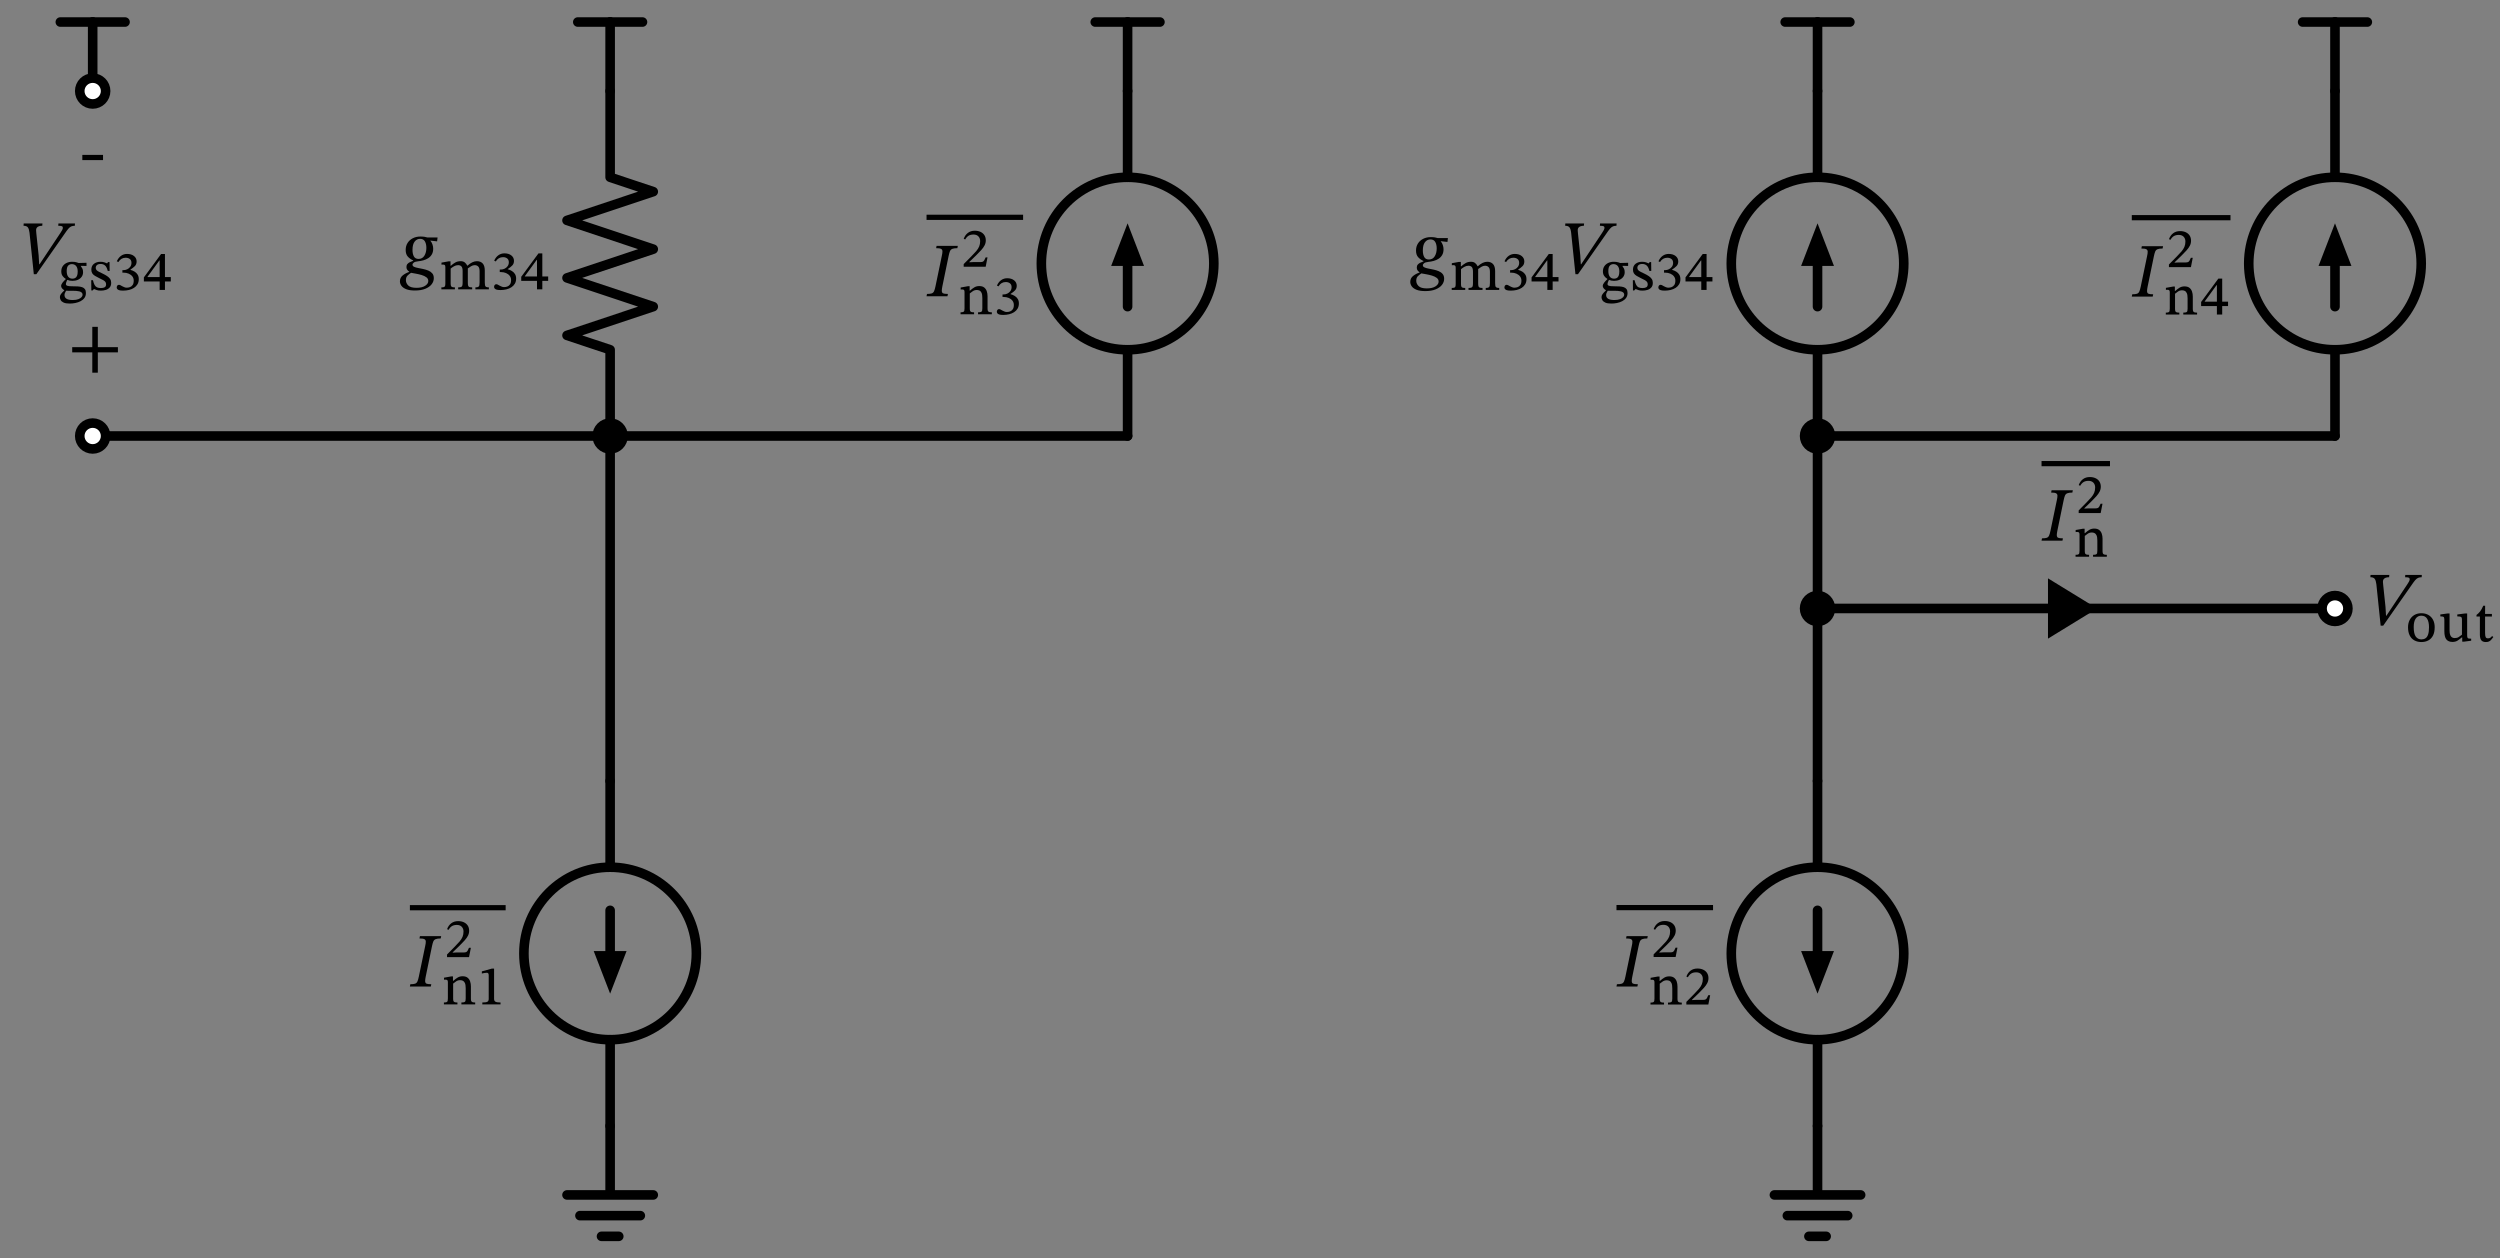 <svg xmlns="http://www.w3.org/2000/svg" xml:lang="en" height="262.64pt" width="521.785pt" viewBox="-127.344 -235 521.785 262.64"><rect x="-127.344" y="-235" width="521.785" height="262.64" fill="#808080" stroke="none"/><circle cx="2.204364238465236e-15" cy="-36.0" r="18.0" style="stroke:black;fill:none;stroke-width:2.0;stroke-dasharray:-;" /><circle cx="108" cy="-180.0" r="18.0" style="stroke:black;fill:none;stroke-width:2.0;stroke-dasharray:-;" /><circle cx="252.0" cy="-36.0" r="18.0" style="stroke:black;fill:none;stroke-width:2.0;stroke-dasharray:-;" /><circle cx="252.0" cy="-180.0" r="18.0" style="stroke:black;fill:none;stroke-width:2.0;stroke-dasharray:-;" /><circle cx="360.0" cy="-180.0" r="18.0" style="stroke:black;fill:none;stroke-width:2.0;stroke-dasharray:-;" /><path d="M 0.0,-0.0 L 0.0,14.4 L -9.0,14.4 L 9.0,14.4 M -6.3,18.72 L 6.3,18.72 M -1.8,23.04 L 1.8,23.04" style="stroke:black;fill:none;stroke-width:2.0;stroke-dasharray:-;stroke-linecap:round;stroke-linejoin:round;" /><path d="M 0.0,-0.0 L 1.102182119232618e-15,-18.0 L 1.102182119232618e-15,-18.0 M 3.3065463576978533e-15,-54.0 L 3.3065463576978533e-15,-54.0 L 4.408728476930472e-15,-72.0" style="stroke:black;fill:none;stroke-width:2.0;stroke-dasharray:-;stroke-linecap:round;stroke-linejoin:round;" /><path d="M 2.204364238465236e-15,-36.0 L 2.7554552980815448e-15,-45.0" style="stroke:black;fill:none;stroke-width:2.0;stroke-dasharray:-;stroke-linecap:round;stroke-linejoin:round;" /><path d="M 1.974897708784254e-15 -29.0 L -2.7 -36.0 L 2.7 -36.0 Z" style="stroke:black;fill:black;stroke-linecap:butt;stroke-linejoin:miter;" /><path d="M 4.408728476930472e-15,-72.0 L 6.613092715395707e-15,-108.0 L 8.817456953860943e-15,-144.0" style="stroke:black;fill:none;stroke-width:2.0;stroke-dasharray:-;stroke-linecap:round;stroke-linejoin:round;" /><path d="M 8.817456953860943e-15,-144.0 L 9.919639073093561e-15,-162.0 L -9,-165.0 L 9,-171.0 L -9,-177.0 L 9,-183.0 L -9,-189.0 L 9,-195 L 1.2124003311558797e-14,-198.0 L 1.3226185430791413e-14,-216.0" style="stroke:black;fill:none;stroke-width:2.0;stroke-dasharray:-;stroke-linecap:round;stroke-linejoin:round;" /><path d="M 1.3226185430791413e-14,-216.0 L 1.3226185430791413e-14,-230.4" style="stroke:black;fill:none;stroke-width:2.0;stroke-dasharray:-;stroke-linecap:round;stroke-linejoin:round;" /><path d="M 1.3226185430791413e-14,-230.4 L -6.75,-230.4" style="stroke:black;fill:none;stroke-width:2.0;stroke-dasharray:-;stroke-linecap:round;stroke-linejoin:round;" /><path d="M 1.3226185430791413e-14,-230.4 L 6.75,-230.4" style="stroke:black;fill:none;stroke-width:2.0;stroke-dasharray:-;stroke-linecap:round;stroke-linejoin:round;" /><path d="M 8.817456953860943e-15,-144.0 L 54,-144.0 L 108,-144.0" style="stroke:black;fill:none;stroke-width:2.0;stroke-dasharray:-;stroke-linecap:round;stroke-linejoin:round;" /><path d="M 108,-144.0 L 108,-162.0 L 108,-162.0 M 108,-198.0 L 108,-198.0 L 108,-216.0" style="stroke:black;fill:none;stroke-width:2.0;stroke-dasharray:-;stroke-linecap:round;stroke-linejoin:round;" /><path d="M 108,-171.0 L 108,-180.0" style="stroke:black;fill:none;stroke-width:2.0;stroke-dasharray:-;stroke-linecap:round;stroke-linejoin:round;" /><path d="M 108 -187.0 L 110.7 -180.0 L 105.3 -180.0 Z" style="stroke:black;fill:black;stroke-linecap:butt;stroke-linejoin:miter;" /><path d="M 108,-216.0 L 108,-230.4" style="stroke:black;fill:none;stroke-width:2.0;stroke-dasharray:-;stroke-linecap:round;stroke-linejoin:round;" /><path d="M 108,-230.4 L 101.25,-230.4" style="stroke:black;fill:none;stroke-width:2.0;stroke-dasharray:-;stroke-linecap:round;stroke-linejoin:round;" /><path d="M 108,-230.4 L 114.75,-230.4" style="stroke:black;fill:none;stroke-width:2.0;stroke-dasharray:-;stroke-linecap:round;stroke-linejoin:round;" /><path d="M 252.0,-0.0 L 252.0,14.4 L 243.0,14.4 L 261.0,14.4 M 245.7,18.72 L 258.3,18.72 M 250.2,23.04 L 253.8,23.04" style="stroke:black;fill:none;stroke-width:2.0;stroke-dasharray:-;stroke-linecap:round;stroke-linejoin:round;" /><path d="M 252.0,-0.0 L 252.0,-18.0 L 252.0,-18.0 M 252.0,-54.0 L 252.0,-54.0 L 252.0,-72.0" style="stroke:black;fill:none;stroke-width:2.0;stroke-dasharray:-;stroke-linecap:round;stroke-linejoin:round;" /><path d="M 252.0,-36.0 L 252.0,-45.0" style="stroke:black;fill:none;stroke-width:2.0;stroke-dasharray:-;stroke-linecap:round;stroke-linejoin:round;" /><path d="M 252.0 -29.0 L 249.3 -36.0 L 254.7 -36.0 Z" style="stroke:black;fill:black;stroke-linecap:butt;stroke-linejoin:miter;" /><path d="M 252.0,-72.0 L 252.0,-90.0 L 252.0,-108.0" style="stroke:black;fill:none;stroke-width:2.0;stroke-dasharray:-;stroke-linecap:round;stroke-linejoin:round;" /><path d="M 252.0,-108.0 L 252.0,-126.0 L 252.0,-144.0" style="stroke:black;fill:none;stroke-width:2.0;stroke-dasharray:-;stroke-linecap:round;stroke-linejoin:round;" /><path d="M 252.0,-144.0 L 252.0,-162.0 L 252.0,-162.0 M 252.0,-198.0 L 252.0,-198.0 L 252.0,-216.0" style="stroke:black;fill:none;stroke-width:2.0;stroke-dasharray:-;stroke-linecap:round;stroke-linejoin:round;" /><path d="M 252.0,-171.0 L 252.0,-180.0" style="stroke:black;fill:none;stroke-width:2.0;stroke-dasharray:-;stroke-linecap:round;stroke-linejoin:round;" /><path d="M 252.0 -187.0 L 254.7 -180.0 L 249.3 -180.0 Z" style="stroke:black;fill:black;stroke-linecap:butt;stroke-linejoin:miter;" /><path d="M 252.0,-216.0 L 252.0,-230.4" style="stroke:black;fill:none;stroke-width:2.0;stroke-dasharray:-;stroke-linecap:round;stroke-linejoin:round;" /><path d="M 252.0,-230.4 L 245.25,-230.4" style="stroke:black;fill:none;stroke-width:2.0;stroke-dasharray:-;stroke-linecap:round;stroke-linejoin:round;" /><path d="M 252.0,-230.4 L 258.75,-230.4" style="stroke:black;fill:none;stroke-width:2.0;stroke-dasharray:-;stroke-linecap:round;stroke-linejoin:round;" /><path d="M 252.0,-144.0 L 306.0,-144.0 L 360.0,-144.0" style="stroke:black;fill:none;stroke-width:2.0;stroke-dasharray:-;stroke-linecap:round;stroke-linejoin:round;" /><path d="M 360.0,-144.0 L 360.0,-162.0 L 360.0,-162.0 M 360.0,-198.0 L 360.0,-198.0 L 360.0,-216.0" style="stroke:black;fill:none;stroke-width:2.0;stroke-dasharray:-;stroke-linecap:round;stroke-linejoin:round;" /><path d="M 360.0,-171.0 L 360.0,-180.0" style="stroke:black;fill:none;stroke-width:2.0;stroke-dasharray:-;stroke-linecap:round;stroke-linejoin:round;" /><path d="M 360.0 -187.0 L 362.7 -180.0 L 357.3 -180.0 Z" style="stroke:black;fill:black;stroke-linecap:butt;stroke-linejoin:miter;" /><path d="M 360.0,-216.0 L 360.0,-230.4" style="stroke:black;fill:none;stroke-width:2.0;stroke-dasharray:-;stroke-linecap:round;stroke-linejoin:round;" /><path d="M 360.0,-230.4 L 353.25,-230.4" style="stroke:black;fill:none;stroke-width:2.0;stroke-dasharray:-;stroke-linecap:round;stroke-linejoin:round;" /><path d="M 360.0,-230.4 L 366.75,-230.4" style="stroke:black;fill:none;stroke-width:2.0;stroke-dasharray:-;stroke-linecap:round;stroke-linejoin:round;" /><path d="M 252.0,-108.0 L 306.0,-108.0 L 360.0,-108.0" style="stroke:black;fill:none;stroke-width:2.0;stroke-dasharray:-;stroke-linecap:round;stroke-linejoin:round;" /><path d="M 8.817456953860943e-15,-144.0 L -54,-144.0 L -108,-144.0" style="stroke:black;fill:none;stroke-width:2.0;stroke-dasharray:-;stroke-linecap:round;stroke-linejoin:round;" /><path d="M -108,-216.0 L -108,-230.4" style="stroke:black;fill:none;stroke-width:2.0;stroke-dasharray:-;stroke-linecap:round;stroke-linejoin:round;" /><path d="M -108,-230.4 L -114.75,-230.4" style="stroke:black;fill:none;stroke-width:2.0;stroke-dasharray:-;stroke-linecap:round;stroke-linejoin:round;" /><path d="M -108,-230.4 L -101.25,-230.4" style="stroke:black;fill:none;stroke-width:2.0;stroke-dasharray:-;stroke-linecap:round;stroke-linejoin:round;" /><g><g><g><path d="M -39.922 -31.194 L -39.922 -31.194 L -38.61 -37.498 Q -38.466 -38.122 -38.474 -38.482 Q -38.482 -38.842 -38.77 -38.986 Q -39.058 -39.13 -39.794 -39.13 L -39.698 -39.61 L -35.266 -39.61 L -35.362 -39.13 Q -36.066 -39.13 -36.418 -38.986 Q -36.77 -38.842 -36.914 -38.482 Q -37.058 -38.122 -37.186 -37.498 L -38.498 -31.13 Q -38.546 -30.874 -38.578 -30.666 Q -38.61 -30.458 -38.61 -30.282 Q -38.61 -29.834 -38.346 -29.706 Q -38.082 -29.578 -37.33 -29.578 L -37.426 -29.098 L -41.794 -29.098 L -41.698 -29.578 Q -41.042 -29.578 -40.714 -29.69 Q -40.386 -29.802 -40.226 -30.146 Q -40.066 -30.49 -39.922 -31.194 Z " fill="black" /><path d="M -29.061 -29.115 L -29.061 -29.115 L -29.061 -26.606 Q -29.061 -26.293 -29.005 -26.108 Q -28.949 -25.923 -28.758 -25.845 Q -28.568 -25.766 -28.165 -25.766 L -28.165 -25.363 L -31.043 -25.363 L -31.043 -25.766 Q -30.618 -25.766 -30.427 -25.845 Q -30.237 -25.923 -30.192 -26.108 Q -30.147 -26.293 -30.147 -26.606 L -30.147 -28.746 Q -30.147 -29.496 -30.321 -29.849 Q -30.494 -30.202 -30.758 -30.314 Q -31.021 -30.426 -31.29 -30.426 Q -31.771 -30.426 -32.135 -30.179 Q -32.499 -29.933 -32.768 -29.709 L -32.768 -26.606 Q -32.768 -26.293 -32.718 -26.108 Q -32.667 -25.923 -32.477 -25.845 Q -32.286 -25.766 -31.872 -25.766 L -31.872 -25.363 L -34.694 -25.363 L -34.694 -25.766 Q -34.302 -25.766 -34.129 -25.845 Q -33.955 -25.923 -33.91 -26.108 Q -33.866 -26.293 -33.866 -26.606 L -33.866 -30.011 Q -33.866 -30.325 -33.983 -30.431 Q -34.101 -30.538 -34.358 -30.538 Q -34.493 -30.538 -34.582 -30.526 Q -34.672 -30.515 -34.672 -30.515 L -34.672 -30.941 L -33.171 -31.21 L -32.802 -31.21 L -32.802 -30.291 L -32.723 -30.291 Q -32.242 -30.728 -31.799 -30.986 Q -31.357 -31.243 -30.797 -31.243 Q -30.136 -31.243 -29.761 -30.946 Q -29.386 -30.65 -29.223 -30.168 Q -29.061 -29.686 -29.061 -29.115 Z " fill="black" /><path d="M -22.878 -25.363 L -22.878 -25.363 L -26.675 -25.363 L -26.675 -25.766 Q -25.869 -25.766 -25.606 -25.929 Q -25.342 -26.091 -25.342 -26.517 L -25.342 -31.4 Q -25.342 -31.702 -25.432 -31.837 Q -25.522 -31.971 -25.757 -31.971 Q -25.936 -31.971 -26.244 -31.921 Q -26.552 -31.87 -26.776 -31.814 L -26.776 -32.262 L -24.704 -32.834 L -24.222 -32.834 L -24.222 -26.517 Q -24.222 -26.091 -23.937 -25.929 Q -23.651 -25.766 -22.878 -25.766 Z " fill="black" /><path d="M -29.069 -37.182 L -29.069 -37.182 L -29.45 -35.234 L -34.042 -35.234 L -34.042 -35.782 L -32.451 -37.395 Q -31.824 -38.022 -31.415 -38.504 Q -31.006 -38.986 -30.805 -39.473 Q -30.603 -39.96 -30.603 -40.587 Q -30.603 -41.181 -30.967 -41.567 Q -31.331 -41.954 -31.992 -41.954 Q -32.597 -41.954 -33.006 -41.713 Q -33.414 -41.472 -33.728 -40.923 L -34.03 -41.069 Q -33.75 -41.853 -33.162 -42.301 Q -32.574 -42.749 -31.712 -42.749 Q -31.04 -42.749 -30.525 -42.508 Q -30.01 -42.267 -29.718 -41.819 Q -29.427 -41.371 -29.427 -40.733 Q -29.427 -40.184 -29.674 -39.702 Q -29.92 -39.221 -30.374 -38.717 Q -30.827 -38.213 -31.454 -37.597 L -32.854 -36.242 L -32.854 -36.163 L -31.981 -36.208 L -30.525 -36.208 Q -30.2 -36.208 -30.026 -36.298 Q -29.853 -36.387 -29.73 -36.606 Q -29.606 -36.824 -29.461 -37.182 Z " fill="black" /><rect x="-41.794" y="-46.093" width="19.986" height="1.088" fill="black" /></g></g></g><circle cx="8.817456953860943e-15" cy="-144.0" r="2.7" style="stroke:black;fill:black;stroke-width:2.0;stroke-dasharray:-;" /><g><g><g><path d="M -36.018 -185.44 L -36.018 -185.44 L -36.114 -184.624 L -37.506 -184.784 L -37.506 -184.736 Q -37.234 -184.432 -37.082 -183.976 Q -36.93 -183.52 -36.93 -183.104 Q -36.93 -182.384 -37.218 -181.896 Q -37.506 -181.408 -37.97 -181.112 Q -38.434 -180.816 -38.994 -180.664 Q -39.554 -180.512 -40.082 -180.464 Q -40.722 -180.4 -40.986 -180.192 Q -41.25 -179.984 -41.25 -179.76 Q -41.25 -179.472 -40.93 -179.32 Q -40.61 -179.168 -40.106 -179.072 Q -39.602 -178.976 -39.026 -178.856 Q -38.45 -178.736 -37.946 -178.528 Q -37.442 -178.32 -37.122 -177.944 Q -36.802 -177.568 -36.802 -176.944 Q -36.802 -176.256 -37.25 -175.672 Q -37.698 -175.088 -38.578 -174.728 Q -39.458 -174.368 -40.738 -174.368 Q -41.89 -174.368 -42.578 -174.648 Q -43.266 -174.928 -43.57 -175.368 Q -43.874 -175.808 -43.874 -176.288 Q -43.874 -177.056 -43.282 -177.528 Q -42.69 -178 -41.938 -178.24 L -41.938 -178.304 Q -42.146 -178.432 -42.33 -178.664 Q -42.514 -178.896 -42.514 -179.264 Q -42.514 -179.664 -42.306 -179.904 Q -42.098 -180.144 -41.77 -180.296 Q -41.442 -180.448 -41.122 -180.56 L -41.122 -180.656 Q -41.746 -180.928 -42.21 -181.424 Q -42.674 -181.92 -42.674 -182.832 Q -42.674 -183.664 -42.274 -184.296 Q -41.874 -184.928 -41.178 -185.28 Q -40.482 -185.632 -39.618 -185.632 Q -39.042 -185.632 -38.746 -185.576 Q -38.45 -185.52 -38.162 -185.44 Z M -37.954 -176.352 L -37.954 -176.352 Q -37.954 -176.832 -38.354 -177.128 Q -38.754 -177.424 -39.346 -177.6 Q -39.938 -177.776 -40.538 -177.88 Q -41.138 -177.984 -41.554 -178.064 Q -41.954 -177.808 -42.29 -177.48 Q -42.626 -177.152 -42.626 -176.528 Q -42.626 -175.888 -42.13 -175.408 Q -41.634 -174.928 -40.418 -174.928 Q -39.266 -174.928 -38.61 -175.352 Q -37.954 -175.776 -37.954 -176.352 Z M -38.354 -183.28 L -38.354 -183.28 Q -38.354 -184.08 -38.658 -184.616 Q -38.962 -185.152 -39.666 -185.152 Q -40.354 -185.152 -40.802 -184.576 Q -41.25 -184 -41.25 -182.832 Q -41.25 -182 -40.962 -181.48 Q -40.674 -180.96 -39.986 -180.96 Q -39.186 -180.96 -38.77 -181.632 Q -38.354 -182.304 -38.354 -183.28 Z " fill="black" /><path d="M -33.285 -178.942 L -33.285 -178.942 L -33.285 -175.84 Q -33.285 -175.504 -33.218 -175.325 Q -33.15 -175.146 -32.96 -175.084 Q -32.77 -175.022 -32.4 -175.022 L -32.4 -174.608 L -35.222 -174.608 L -35.222 -175.022 Q -34.864 -175.022 -34.685 -175.084 Q -34.506 -175.146 -34.45 -175.33 Q -34.394 -175.515 -34.394 -175.862 L -34.394 -179.256 Q -34.394 -179.57 -34.511 -179.676 Q -34.629 -179.782 -34.886 -179.782 Q -35.01 -179.782 -35.105 -179.771 Q -35.2 -179.76 -35.2 -179.76 L -35.2 -180.186 L -33.733 -180.454 L -33.318 -180.454 L -33.318 -179.536 L -33.24 -179.536 Q -32.77 -179.962 -32.299 -180.225 Q -31.829 -180.488 -31.19 -180.488 Q -30.664 -180.488 -30.334 -180.219 Q -30.003 -179.95 -29.824 -179.558 L -29.768 -179.558 Q -28.749 -180.488 -27.808 -180.488 Q -27.046 -180.488 -26.604 -180.018 Q -26.162 -179.547 -26.162 -178.528 L -26.162 -176.064 Q -26.162 -175.683 -26.117 -175.454 Q -26.072 -175.224 -25.893 -175.123 Q -25.714 -175.022 -25.31 -175.022 L -25.31 -174.608 L -28.122 -174.608 L -28.122 -175.022 Q -27.707 -175.022 -27.522 -175.129 Q -27.338 -175.235 -27.293 -175.465 Q -27.248 -175.694 -27.248 -176.064 L -27.248 -178.394 Q -27.248 -179.099 -27.534 -179.379 Q -27.819 -179.659 -28.267 -179.659 Q -28.648 -179.659 -29.029 -179.43 Q -29.41 -179.2 -29.701 -178.976 L -29.701 -176.064 Q -29.701 -175.65 -29.65 -175.42 Q -29.6 -175.19 -29.404 -175.106 Q -29.208 -175.022 -28.794 -175.022 L -28.794 -174.608 L -31.717 -174.608 L -31.717 -175.022 Q -31.291 -175.022 -31.095 -175.106 Q -30.899 -175.19 -30.843 -175.42 Q -30.787 -175.65 -30.787 -176.064 L -30.787 -178.427 Q -30.787 -179.133 -31.039 -179.396 Q -31.291 -179.659 -31.728 -179.659 Q -32.187 -179.659 -32.607 -179.413 Q -33.027 -179.166 -33.285 -178.942 Z " fill="black" /><path d="M -23.877 -180.432 L -23.877 -180.432 L -24.202 -180.589 Q -23.866 -181.35 -23.311 -181.737 Q -22.757 -182.123 -22.062 -182.123 Q -21.166 -182.123 -20.618 -181.686 Q -20.069 -181.25 -20.069 -180.555 Q -20.069 -179.95 -20.438 -179.581 Q -20.808 -179.211 -21.357 -178.853 L -21.357 -178.797 Q -20.886 -178.674 -20.489 -178.427 Q -20.091 -178.181 -19.856 -177.794 Q -19.621 -177.408 -19.621 -176.859 Q -19.621 -176.243 -19.89 -175.79 Q -20.158 -175.336 -20.618 -175.039 Q -21.077 -174.742 -21.665 -174.602 Q -22.253 -174.462 -22.891 -174.462 Q -23.44 -174.462 -23.726 -174.558 Q -24.011 -174.653 -24.118 -174.81 Q -24.224 -174.966 -24.224 -175.123 Q -24.224 -175.314 -24.112 -175.498 Q -24 -175.683 -23.731 -175.683 Q -23.619 -175.683 -23.502 -175.622 Q -23.384 -175.56 -23.07 -175.381 Q -22.813 -175.258 -22.662 -175.19 Q -22.51 -175.123 -22.393 -175.101 Q -22.275 -175.078 -22.118 -175.078 Q -21.782 -175.078 -21.452 -175.202 Q -21.122 -175.325 -20.898 -175.644 Q -20.674 -175.963 -20.674 -176.546 Q -20.674 -177.061 -20.959 -177.43 Q -21.245 -177.8 -21.726 -178.007 Q -22.208 -178.214 -22.79 -178.214 L -23.037 -178.214 L -23.037 -178.741 L -22.802 -178.741 Q -22.398 -178.741 -22.018 -178.926 Q -21.637 -179.11 -21.39 -179.452 Q -21.144 -179.794 -21.144 -180.264 Q -21.144 -180.79 -21.486 -181.059 Q -21.827 -181.328 -22.354 -181.328 Q -23.328 -181.328 -23.877 -180.432 Z " fill="black" /><path d="M -12.934 -176.378 L -12.934 -176.378 L -14.155 -176.378 L -14.155 -174.608 L -15.264 -174.608 L -15.264 -176.378 L -18.557 -176.378 L -18.557 -177.229 L -14.962 -182.112 L -14.155 -182.112 L -14.155 -177.296 L -12.934 -177.296 Z M -15.264 -177.296 L -15.264 -177.296 L -15.264 -180.757 L -15.331 -180.757 L -17.795 -177.363 L -17.795 -177.296 Z " fill="black" /></g></g></g><g><g><g><path d="M 67.91 -175.267 L 67.91 -175.267 L 69.222 -181.571 Q 69.366 -182.195 69.358 -182.555 Q 69.35 -182.915 69.062 -183.059 Q 68.774 -183.203 68.038 -183.203 L 68.134 -183.683 L 72.566 -183.683 L 72.47 -183.203 Q 71.766 -183.203 71.414 -183.059 Q 71.062 -182.915 70.918 -182.555 Q 70.774 -182.195 70.646 -181.571 L 69.334 -175.203 Q 69.286 -174.947 69.254 -174.739 Q 69.222 -174.531 69.222 -174.355 Q 69.222 -173.907 69.486 -173.779 Q 69.75 -173.651 70.502 -173.651 L 70.406 -173.171 L 66.038 -173.171 L 66.134 -173.651 Q 66.79 -173.651 67.118 -173.763 Q 67.446 -173.875 67.606 -174.219 Q 67.766 -174.563 67.91 -175.267 Z " fill="black" /><path d="M 78.771 -173.166 L 78.771 -173.166 L 78.771 -170.657 Q 78.771 -170.343 78.827 -170.158 Q 78.883 -169.974 79.074 -169.895 Q 79.264 -169.817 79.667 -169.817 L 79.667 -169.414 L 76.789 -169.414 L 76.789 -169.817 Q 77.214 -169.817 77.405 -169.895 Q 77.595 -169.974 77.64 -170.158 Q 77.685 -170.343 77.685 -170.657 L 77.685 -172.796 Q 77.685 -173.546 77.511 -173.899 Q 77.338 -174.252 77.074 -174.364 Q 76.811 -174.476 76.542 -174.476 Q 76.061 -174.476 75.697 -174.23 Q 75.333 -173.983 75.064 -173.759 L 75.064 -170.657 Q 75.064 -170.343 75.114 -170.158 Q 75.165 -169.974 75.355 -169.895 Q 75.546 -169.817 75.96 -169.817 L 75.96 -169.414 L 73.138 -169.414 L 73.138 -169.817 Q 73.53 -169.817 73.703 -169.895 Q 73.877 -169.974 73.922 -170.158 Q 73.966 -170.343 73.966 -170.657 L 73.966 -174.062 Q 73.966 -174.375 73.849 -174.482 Q 73.731 -174.588 73.474 -174.588 Q 73.339 -174.588 73.25 -174.577 Q 73.16 -174.566 73.16 -174.566 L 73.16 -174.991 L 74.661 -175.26 L 75.03 -175.26 L 75.03 -174.342 L 75.109 -174.342 Q 75.59 -174.778 76.033 -175.036 Q 76.475 -175.294 77.035 -175.294 Q 77.696 -175.294 78.071 -174.997 Q 78.446 -174.7 78.609 -174.218 Q 78.771 -173.737 78.771 -173.166 Z " fill="black" /><path d="M 81.056 -175.238 L 81.056 -175.238 L 80.731 -175.394 Q 81.067 -176.156 81.622 -176.542 Q 82.176 -176.929 82.87 -176.929 Q 83.766 -176.929 84.315 -176.492 Q 84.864 -176.055 84.864 -175.361 Q 84.864 -174.756 84.494 -174.386 Q 84.125 -174.017 83.576 -173.658 L 83.576 -173.602 Q 84.046 -173.479 84.444 -173.233 Q 84.842 -172.986 85.077 -172.6 Q 85.312 -172.214 85.312 -171.665 Q 85.312 -171.049 85.043 -170.595 Q 84.774 -170.142 84.315 -169.845 Q 83.856 -169.548 83.268 -169.408 Q 82.68 -169.268 82.042 -169.268 Q 81.493 -169.268 81.207 -169.363 Q 80.922 -169.458 80.815 -169.615 Q 80.709 -169.772 80.709 -169.929 Q 80.709 -170.119 80.821 -170.304 Q 80.933 -170.489 81.202 -170.489 Q 81.314 -170.489 81.431 -170.427 Q 81.549 -170.366 81.862 -170.186 Q 82.12 -170.063 82.271 -169.996 Q 82.422 -169.929 82.54 -169.906 Q 82.658 -169.884 82.814 -169.884 Q 83.15 -169.884 83.481 -170.007 Q 83.811 -170.13 84.035 -170.45 Q 84.259 -170.769 84.259 -171.351 Q 84.259 -171.866 83.974 -172.236 Q 83.688 -172.606 83.206 -172.813 Q 82.725 -173.02 82.142 -173.02 L 81.896 -173.02 L 81.896 -173.546 L 82.131 -173.546 Q 82.534 -173.546 82.915 -173.731 Q 83.296 -173.916 83.542 -174.258 Q 83.789 -174.599 83.789 -175.07 Q 83.789 -175.596 83.447 -175.865 Q 83.106 -176.134 82.579 -176.134 Q 81.605 -176.134 81.056 -175.238 Z " fill="black" /><path d="M 78.763 -181.278 L 78.763 -181.278 L 78.382 -179.329 L 73.79 -179.329 L 73.79 -179.878 L 75.381 -181.49 Q 76.008 -182.118 76.417 -182.599 Q 76.826 -183.081 77.027 -183.568 Q 77.229 -184.055 77.229 -184.682 Q 77.229 -185.276 76.865 -185.662 Q 76.501 -186.049 75.84 -186.049 Q 75.235 -186.049 74.826 -185.808 Q 74.418 -185.567 74.104 -185.018 L 73.802 -185.164 Q 74.082 -185.948 74.67 -186.396 Q 75.258 -186.844 76.12 -186.844 Q 76.792 -186.844 77.307 -186.603 Q 77.822 -186.362 78.114 -185.914 Q 78.405 -185.466 78.405 -184.828 Q 78.405 -184.279 78.158 -183.798 Q 77.912 -183.316 77.458 -182.812 Q 77.005 -182.308 76.378 -181.692 L 74.978 -180.337 L 74.978 -180.258 L 75.851 -180.303 L 77.307 -180.303 Q 77.632 -180.303 77.806 -180.393 Q 77.979 -180.482 78.102 -180.701 Q 78.226 -180.919 78.371 -181.278 Z " fill="black" /><rect x="66.038" y="-190.188" width="20.154" height="1.088" fill="black" /></g></g></g><g><g><g><path d="M 211.91 -31.194 L 211.91 -31.194 L 213.222 -37.498 Q 213.366 -38.122 213.358 -38.482 Q 213.35 -38.842 213.062 -38.986 Q 212.774 -39.13 212.038 -39.13 L 212.134 -39.61 L 216.566 -39.61 L 216.47 -39.13 Q 215.766 -39.13 215.414 -38.986 Q 215.062 -38.842 214.918 -38.482 Q 214.774 -38.122 214.646 -37.498 L 213.334 -31.13 Q 213.286 -30.874 213.254 -30.666 Q 213.222 -30.458 213.222 -30.282 Q 213.222 -29.834 213.486 -29.706 Q 213.75 -29.578 214.502 -29.578 L 214.406 -29.098 L 210.038 -29.098 L 210.134 -29.578 Q 210.79 -29.578 211.118 -29.69 Q 211.446 -29.802 211.606 -30.146 Q 211.766 -30.49 211.91 -31.194 Z " fill="black" /><path d="M 222.771 -29.093 L 222.771 -29.093 L 222.771 -26.584 Q 222.771 -26.27 222.827 -26.086 Q 222.883 -25.901 223.074 -25.822 Q 223.264 -25.744 223.667 -25.744 L 223.667 -25.341 L 220.789 -25.341 L 220.789 -25.744 Q 221.214 -25.744 221.405 -25.822 Q 221.595 -25.901 221.64 -26.086 Q 221.685 -26.27 221.685 -26.584 L 221.685 -28.723 Q 221.685 -29.474 221.511 -29.826 Q 221.338 -30.179 221.074 -30.291 Q 220.811 -30.403 220.542 -30.403 Q 220.061 -30.403 219.697 -30.157 Q 219.333 -29.91 219.064 -29.686 L 219.064 -26.584 Q 219.064 -26.27 219.114 -26.086 Q 219.165 -25.901 219.355 -25.822 Q 219.546 -25.744 219.96 -25.744 L 219.96 -25.341 L 217.138 -25.341 L 217.138 -25.744 Q 217.53 -25.744 217.703 -25.822 Q 217.877 -25.901 217.922 -26.086 Q 217.966 -26.27 217.966 -26.584 L 217.966 -29.989 Q 217.966 -30.302 217.849 -30.409 Q 217.731 -30.515 217.474 -30.515 Q 217.339 -30.515 217.25 -30.504 Q 217.16 -30.493 217.16 -30.493 L 217.16 -30.918 L 218.661 -31.187 L 219.03 -31.187 L 219.03 -30.269 L 219.109 -30.269 Q 219.59 -30.706 220.033 -30.963 Q 220.475 -31.221 221.035 -31.221 Q 221.696 -31.221 222.071 -30.924 Q 222.446 -30.627 222.609 -30.146 Q 222.771 -29.664 222.771 -29.093 Z " fill="black" /><path d="M 229.592 -27.29 L 229.592 -27.29 L 229.211 -25.341 L 224.619 -25.341 L 224.619 -25.89 L 226.21 -27.502 Q 226.837 -28.13 227.246 -28.611 Q 227.654 -29.093 227.856 -29.58 Q 228.058 -30.067 228.058 -30.694 Q 228.058 -31.288 227.694 -31.674 Q 227.33 -32.061 226.669 -32.061 Q 226.064 -32.061 225.655 -31.82 Q 225.246 -31.579 224.933 -31.03 L 224.63 -31.176 Q 224.91 -31.96 225.498 -32.408 Q 226.086 -32.856 226.949 -32.856 Q 227.621 -32.856 228.136 -32.615 Q 228.651 -32.374 228.942 -31.926 Q 229.234 -31.478 229.234 -30.84 Q 229.234 -30.291 228.987 -29.81 Q 228.741 -29.328 228.287 -28.824 Q 227.834 -28.32 227.206 -27.704 L 225.806 -26.349 L 225.806 -26.27 L 226.68 -26.315 L 228.136 -26.315 Q 228.461 -26.315 228.634 -26.405 Q 228.808 -26.494 228.931 -26.713 Q 229.054 -26.931 229.2 -27.29 Z " fill="black" /><path d="M 222.763 -37.205 L 222.763 -37.205 L 222.382 -35.256 L 217.79 -35.256 L 217.79 -35.805 L 219.381 -37.418 Q 220.008 -38.045 220.417 -38.526 Q 220.826 -39.008 221.027 -39.495 Q 221.229 -39.982 221.229 -40.61 Q 221.229 -41.203 220.865 -41.59 Q 220.501 -41.976 219.84 -41.976 Q 219.235 -41.976 218.826 -41.735 Q 218.418 -41.494 218.104 -40.946 L 217.802 -41.091 Q 218.082 -41.875 218.67 -42.323 Q 219.258 -42.771 220.12 -42.771 Q 220.792 -42.771 221.307 -42.53 Q 221.822 -42.29 222.114 -41.842 Q 222.405 -41.394 222.405 -40.755 Q 222.405 -40.206 222.158 -39.725 Q 221.912 -39.243 221.458 -38.739 Q 221.005 -38.235 220.378 -37.619 L 218.978 -36.264 L 218.978 -36.186 L 219.851 -36.23 L 221.307 -36.23 Q 221.632 -36.23 221.806 -36.32 Q 221.979 -36.41 222.102 -36.628 Q 222.226 -36.846 222.371 -37.205 Z " fill="black" /><rect x="210.038" y="-46.115" width="20.154" height="1.088" fill="black" /></g></g></g><circle cx="252.0" cy="-108.0" r="2.7" style="stroke:black;fill:black;stroke-width:2.0;stroke-dasharray:-;" /><circle cx="252.0" cy="-144.0" r="2.7" style="stroke:black;fill:black;stroke-width:2.0;stroke-dasharray:-;" /><g><g><g><path d="M 174.854 -185.318 L 174.854 -185.318 L 174.758 -184.502 L 173.366 -184.662 L 173.366 -184.614 Q 173.638 -184.31 173.79 -183.854 Q 173.942 -183.398 173.942 -182.982 Q 173.942 -182.262 173.654 -181.774 Q 173.366 -181.286 172.902 -180.99 Q 172.438 -180.694 171.878 -180.542 Q 171.318 -180.39 170.79 -180.342 Q 170.15 -180.278 169.886 -180.07 Q 169.622 -179.862 169.622 -179.638 Q 169.622 -179.35 169.942 -179.198 Q 170.262 -179.046 170.766 -178.95 Q 171.27 -178.854 171.846 -178.734 Q 172.422 -178.614 172.926 -178.406 Q 173.43 -178.198 173.75 -177.822 Q 174.07 -177.446 174.07 -176.822 Q 174.07 -176.134 173.622 -175.55 Q 173.174 -174.966 172.294 -174.606 Q 171.414 -174.246 170.134 -174.246 Q 168.982 -174.246 168.294 -174.526 Q 167.606 -174.806 167.302 -175.246 Q 166.998 -175.686 166.998 -176.166 Q 166.998 -176.934 167.59 -177.406 Q 168.182 -177.878 168.934 -178.118 L 168.934 -178.182 Q 168.726 -178.31 168.542 -178.542 Q 168.358 -178.774 168.358 -179.142 Q 168.358 -179.542 168.566 -179.782 Q 168.774 -180.022 169.102 -180.174 Q 169.43 -180.326 169.75 -180.438 L 169.75 -180.534 Q 169.126 -180.806 168.662 -181.302 Q 168.198 -181.798 168.198 -182.71 Q 168.198 -183.542 168.598 -184.174 Q 168.998 -184.806 169.694 -185.158 Q 170.39 -185.51 171.254 -185.51 Q 171.83 -185.51 172.126 -185.454 Q 172.422 -185.398 172.71 -185.318 Z M 172.918 -176.23 L 172.918 -176.23 Q 172.918 -176.71 172.518 -177.006 Q 172.118 -177.302 171.526 -177.478 Q 170.934 -177.654 170.334 -177.758 Q 169.734 -177.862 169.318 -177.942 Q 168.918 -177.686 168.582 -177.358 Q 168.246 -177.03 168.246 -176.406 Q 168.246 -175.766 168.742 -175.286 Q 169.238 -174.806 170.454 -174.806 Q 171.606 -174.806 172.262 -175.23 Q 172.918 -175.654 172.918 -176.23 Z M 172.518 -183.158 L 172.518 -183.158 Q 172.518 -183.958 172.214 -184.494 Q 171.91 -185.03 171.206 -185.03 Q 170.518 -185.03 170.07 -184.454 Q 169.622 -183.878 169.622 -182.71 Q 169.622 -181.878 169.91 -181.358 Q 170.198 -180.838 170.886 -180.838 Q 171.686 -180.838 172.102 -181.51 Q 172.518 -182.182 172.518 -183.158 Z " fill="black" /><path d="M 177.587 -178.821 L 177.587 -178.821 L 177.587 -175.718 Q 177.587 -175.382 177.654 -175.203 Q 177.722 -175.024 177.912 -174.962 Q 178.102 -174.901 178.472 -174.901 L 178.472 -174.486 L 175.65 -174.486 L 175.65 -174.901 Q 176.008 -174.901 176.187 -174.962 Q 176.366 -175.024 176.422 -175.209 Q 176.478 -175.394 176.478 -175.741 L 176.478 -179.134 Q 176.478 -179.448 176.361 -179.554 Q 176.243 -179.661 175.986 -179.661 Q 175.862 -179.661 175.767 -179.65 Q 175.672 -179.638 175.672 -179.638 L 175.672 -180.064 L 177.139 -180.333 L 177.554 -180.333 L 177.554 -179.414 L 177.632 -179.414 Q 178.102 -179.84 178.573 -180.103 Q 179.043 -180.366 179.682 -180.366 Q 180.208 -180.366 180.538 -180.098 Q 180.869 -179.829 181.048 -179.437 L 181.104 -179.437 Q 182.123 -180.366 183.064 -180.366 Q 183.826 -180.366 184.268 -179.896 Q 184.71 -179.426 184.71 -178.406 L 184.71 -175.942 Q 184.71 -175.562 184.755 -175.332 Q 184.8 -175.102 184.979 -175.002 Q 185.158 -174.901 185.562 -174.901 L 185.562 -174.486 L 182.75 -174.486 L 182.75 -174.901 Q 183.165 -174.901 183.35 -175.007 Q 183.534 -175.114 183.579 -175.343 Q 183.624 -175.573 183.624 -175.942 L 183.624 -178.272 Q 183.624 -178.978 183.338 -179.258 Q 183.053 -179.538 182.605 -179.538 Q 182.224 -179.538 181.843 -179.308 Q 181.462 -179.078 181.171 -178.854 L 181.171 -175.942 Q 181.171 -175.528 181.222 -175.298 Q 181.272 -175.069 181.468 -174.985 Q 181.664 -174.901 182.078 -174.901 L 182.078 -174.486 L 179.155 -174.486 L 179.155 -174.901 Q 179.581 -174.901 179.777 -174.985 Q 179.973 -175.069 180.029 -175.298 Q 180.085 -175.528 180.085 -175.942 L 180.085 -178.306 Q 180.085 -179.011 179.833 -179.274 Q 179.581 -179.538 179.144 -179.538 Q 178.685 -179.538 178.265 -179.291 Q 177.845 -179.045 177.587 -178.821 Z " fill="black" /><path d="M 186.995 -180.31 L 186.995 -180.31 L 186.67 -180.467 Q 187.006 -181.229 187.561 -181.615 Q 188.115 -182.002 188.81 -182.002 Q 189.706 -182.002 190.254 -181.565 Q 190.803 -181.128 190.803 -180.434 Q 190.803 -179.829 190.434 -179.459 Q 190.064 -179.09 189.515 -178.731 L 189.515 -178.675 Q 189.986 -178.552 190.383 -178.306 Q 190.781 -178.059 191.016 -177.673 Q 191.251 -177.286 191.251 -176.738 Q 191.251 -176.122 190.982 -175.668 Q 190.714 -175.214 190.254 -174.918 Q 189.795 -174.621 189.207 -174.481 Q 188.619 -174.341 187.981 -174.341 Q 187.432 -174.341 187.146 -174.436 Q 186.861 -174.531 186.754 -174.688 Q 186.648 -174.845 186.648 -175.002 Q 186.648 -175.192 186.76 -175.377 Q 186.872 -175.562 187.141 -175.562 Q 187.253 -175.562 187.37 -175.5 Q 187.488 -175.438 187.802 -175.259 Q 188.059 -175.136 188.21 -175.069 Q 188.362 -175.002 188.479 -174.979 Q 188.597 -174.957 188.754 -174.957 Q 189.09 -174.957 189.42 -175.08 Q 189.75 -175.203 189.974 -175.522 Q 190.198 -175.842 190.198 -176.424 Q 190.198 -176.939 189.913 -177.309 Q 189.627 -177.678 189.146 -177.886 Q 188.664 -178.093 188.082 -178.093 L 187.835 -178.093 L 187.835 -178.619 L 188.07 -178.619 Q 188.474 -178.619 188.854 -178.804 Q 189.235 -178.989 189.482 -179.33 Q 189.728 -179.672 189.728 -180.142 Q 189.728 -180.669 189.386 -180.938 Q 189.045 -181.206 188.518 -181.206 Q 187.544 -181.206 186.995 -180.31 Z " fill="black" /><path d="M 197.938 -176.256 L 197.938 -176.256 L 196.717 -176.256 L 196.717 -174.486 L 195.608 -174.486 L 195.608 -176.256 L 192.315 -176.256 L 192.315 -177.107 L 195.91 -181.99 L 196.717 -181.99 L 196.717 -177.174 L 197.938 -177.174 Z M 195.608 -177.174 L 195.608 -177.174 L 195.608 -180.635 L 195.541 -180.635 L 193.077 -177.242 L 193.077 -177.174 Z " fill="black" /><path d="M 202.672 -179.846 L 202.672 -179.846 L 207.04 -186.406 Q 207.264 -186.726 207.4 -186.998 Q 207.536 -187.27 207.536 -187.462 Q 207.536 -187.702 207.328 -187.79 Q 207.12 -187.878 206.576 -187.878 L 206.608 -188.358 L 210.064 -188.358 L 210.032 -187.878 Q 209.6 -187.878 209.296 -187.75 Q 208.992 -187.622 208.68 -187.262 Q 208.368 -186.902 207.872 -186.166 L 202 -177.766 L 201.472 -177.766 L 200.576 -186.422 Q 200.48 -187.222 200.224 -187.55 Q 199.968 -187.878 199.328 -187.878 L 199.36 -188.358 L 203.28 -188.358 L 203.232 -187.878 Q 202.624 -187.878 202.272 -187.638 Q 201.92 -187.398 201.952 -186.854 Q 201.952 -186.774 201.976 -186.566 Q 202 -186.358 202 -186.278 L 202.48 -181.718 L 202.592 -179.846 Z " fill="black" /><path d="M 208.147 -176.738 L 208.147 -176.738 L 208.147 -176.782 Q 207.755 -177.018 207.481 -177.393 Q 207.206 -177.768 207.206 -178.362 Q 207.206 -178.989 207.509 -179.437 Q 207.811 -179.885 208.326 -180.126 Q 208.842 -180.366 209.48 -180.366 Q 210.074 -180.366 210.449 -180.238 Q 210.824 -180.109 210.824 -180.109 L 212.47 -180.154 L 212.47 -179.493 L 211.294 -179.515 L 211.294 -179.437 Q 211.44 -179.235 211.597 -178.961 Q 211.754 -178.686 211.754 -178.194 Q 211.754 -177.634 211.457 -177.225 Q 211.16 -176.816 210.662 -176.598 Q 210.163 -176.379 209.536 -176.379 Q 208.965 -176.379 208.461 -176.581 Q 208.382 -176.435 208.276 -176.166 Q 208.17 -175.898 208.17 -175.707 Q 208.17 -175.472 208.444 -175.36 Q 208.718 -175.248 209.536 -175.248 Q 210.141 -175.248 210.656 -175.22 Q 211.171 -175.192 211.552 -175.063 Q 211.933 -174.934 212.14 -174.649 Q 212.347 -174.363 212.347 -173.837 Q 212.347 -173.232 212.039 -172.812 Q 211.731 -172.392 211.227 -172.134 Q 210.723 -171.877 210.135 -171.759 Q 209.547 -171.642 208.976 -171.642 Q 208.158 -171.642 207.71 -171.843 Q 207.262 -172.045 207.089 -172.358 Q 206.915 -172.672 206.915 -172.997 Q 206.915 -173.31 207.134 -173.618 Q 207.352 -173.926 207.834 -174.374 L 207.834 -174.43 Q 207.554 -174.576 207.363 -174.822 Q 207.173 -175.069 207.173 -175.304 Q 207.173 -175.64 207.47 -176.015 Q 207.766 -176.39 208.147 -176.738 Z M 208.203 -174.318 L 208.203 -174.318 Q 208.013 -173.994 207.946 -173.803 Q 207.878 -173.613 207.878 -173.422 Q 207.878 -172.907 208.298 -172.644 Q 208.718 -172.381 209.603 -172.381 Q 210.331 -172.381 210.779 -172.56 Q 211.227 -172.739 211.44 -172.991 Q 211.653 -173.243 211.653 -173.478 Q 211.653 -173.781 211.457 -173.949 Q 211.261 -174.117 210.958 -174.19 Q 210.656 -174.262 210.32 -174.285 Q 209.984 -174.307 209.693 -174.307 Q 209.614 -174.307 209.57 -174.307 Q 208.853 -174.307 208.59 -174.313 Q 208.326 -174.318 208.203 -174.318 Z M 209.413 -179.874 L 209.413 -179.874 Q 208.931 -179.874 208.634 -179.549 Q 208.338 -179.224 208.338 -178.429 Q 208.338 -177.645 208.651 -177.242 Q 208.965 -176.838 209.536 -176.838 Q 209.838 -176.838 210.085 -176.962 Q 210.331 -177.085 210.482 -177.41 Q 210.634 -177.734 210.634 -178.328 Q 210.634 -179.09 210.303 -179.482 Q 209.973 -179.874 209.413 -179.874 Z " fill="black" /><path d="M 213.456 -176.525 L 213.456 -176.525 L 213.814 -176.525 Q 213.96 -175.875 214.162 -175.517 Q 214.363 -175.158 214.682 -175.018 Q 215.002 -174.878 215.461 -174.878 Q 215.987 -174.878 216.273 -175.052 Q 216.558 -175.226 216.558 -175.662 Q 216.558 -175.954 216.418 -176.15 Q 216.278 -176.346 215.97 -176.525 Q 215.662 -176.704 215.147 -176.939 Q 214.621 -177.197 214.246 -177.421 Q 213.87 -177.645 213.674 -177.947 Q 213.478 -178.25 213.478 -178.709 Q 213.478 -179.515 214.022 -179.941 Q 214.565 -180.366 215.382 -180.366 Q 215.875 -180.366 216.217 -180.243 Q 216.558 -180.12 216.76 -180.03 L 216.782 -180.03 L 216.962 -180.31 L 217.275 -180.31 L 217.298 -178.451 L 216.906 -178.451 Q 216.693 -179.314 216.312 -179.61 Q 215.931 -179.907 215.438 -179.907 Q 214.923 -179.907 214.66 -179.683 Q 214.397 -179.459 214.397 -179.101 Q 214.397 -178.81 214.576 -178.619 Q 214.755 -178.429 215.086 -178.266 Q 215.416 -178.104 215.875 -177.88 Q 216.39 -177.634 216.782 -177.37 Q 217.174 -177.107 217.398 -176.777 Q 217.622 -176.446 217.622 -175.954 Q 217.622 -175.36 217.309 -175.002 Q 216.995 -174.643 216.502 -174.492 Q 216.01 -174.341 215.472 -174.341 Q 214.923 -174.341 214.621 -174.453 Q 214.318 -174.565 214.061 -174.666 L 214.016 -174.666 L 213.736 -174.374 L 213.478 -174.374 Z " fill="black" /><path d="M 219.123 -180.31 L 219.123 -180.31 L 218.798 -180.467 Q 219.134 -181.229 219.689 -181.615 Q 220.243 -182.002 220.938 -182.002 Q 221.834 -182.002 222.382 -181.565 Q 222.931 -181.128 222.931 -180.434 Q 222.931 -179.829 222.562 -179.459 Q 222.192 -179.09 221.643 -178.731 L 221.643 -178.675 Q 222.114 -178.552 222.511 -178.306 Q 222.909 -178.059 223.144 -177.673 Q 223.379 -177.286 223.379 -176.738 Q 223.379 -176.122 223.11 -175.668 Q 222.842 -175.214 222.382 -174.918 Q 221.923 -174.621 221.335 -174.481 Q 220.747 -174.341 220.109 -174.341 Q 219.56 -174.341 219.274 -174.436 Q 218.989 -174.531 218.882 -174.688 Q 218.776 -174.845 218.776 -175.002 Q 218.776 -175.192 218.888 -175.377 Q 219 -175.562 219.269 -175.562 Q 219.381 -175.562 219.498 -175.5 Q 219.616 -175.438 219.93 -175.259 Q 220.187 -175.136 220.338 -175.069 Q 220.49 -175.002 220.607 -174.979 Q 220.725 -174.957 220.882 -174.957 Q 221.218 -174.957 221.548 -175.08 Q 221.878 -175.203 222.102 -175.522 Q 222.326 -175.842 222.326 -176.424 Q 222.326 -176.939 222.041 -177.309 Q 221.755 -177.678 221.274 -177.886 Q 220.792 -178.093 220.21 -178.093 L 219.963 -178.093 L 219.963 -178.619 L 220.198 -178.619 Q 220.602 -178.619 220.982 -178.804 Q 221.363 -178.989 221.61 -179.33 Q 221.856 -179.672 221.856 -180.142 Q 221.856 -180.669 221.514 -180.938 Q 221.173 -181.206 220.646 -181.206 Q 219.672 -181.206 219.123 -180.31 Z " fill="black" /><path d="M 230.066 -176.256 L 230.066 -176.256 L 228.845 -176.256 L 228.845 -174.486 L 227.736 -174.486 L 227.736 -176.256 L 224.443 -176.256 L 224.443 -177.107 L 228.038 -181.99 L 228.845 -181.99 L 228.845 -177.174 L 230.066 -177.174 Z M 227.736 -177.174 L 227.736 -177.174 L 227.736 -180.635 L 227.669 -180.635 L 225.205 -177.242 L 225.205 -177.174 Z " fill="black" /></g></g></g><g><g><g><path d="M 319.462 -175.194 L 319.462 -175.194 L 320.774 -181.498 Q 320.918 -182.122 320.91 -182.482 Q 320.902 -182.842 320.614 -182.986 Q 320.326 -183.13 319.59 -183.13 L 319.686 -183.61 L 324.118 -183.61 L 324.022 -183.13 Q 323.318 -183.13 322.966 -182.986 Q 322.614 -182.842 322.47 -182.482 Q 322.326 -182.122 322.198 -181.498 L 320.886 -175.13 Q 320.838 -174.874 320.806 -174.666 Q 320.774 -174.458 320.774 -174.282 Q 320.774 -173.834 321.038 -173.706 Q 321.302 -173.578 322.054 -173.578 L 321.958 -173.098 L 317.59 -173.098 L 317.686 -173.578 Q 318.342 -173.578 318.67 -173.69 Q 318.998 -173.802 319.158 -174.146 Q 319.318 -174.49 319.462 -175.194 Z " fill="black" /><path d="M 330.323 -173.098 L 330.323 -173.098 L 330.323 -170.59 Q 330.323 -170.276 330.379 -170.091 Q 330.435 -169.906 330.626 -169.828 Q 330.816 -169.75 331.219 -169.75 L 331.219 -169.346 L 328.341 -169.346 L 328.341 -169.75 Q 328.766 -169.75 328.957 -169.828 Q 329.147 -169.906 329.192 -170.091 Q 329.237 -170.276 329.237 -170.59 L 329.237 -172.729 Q 329.237 -173.479 329.063 -173.832 Q 328.89 -174.185 328.626 -174.297 Q 328.363 -174.409 328.094 -174.409 Q 327.613 -174.409 327.249 -174.162 Q 326.885 -173.916 326.616 -173.692 L 326.616 -170.59 Q 326.616 -170.276 326.666 -170.091 Q 326.717 -169.906 326.907 -169.828 Q 327.098 -169.75 327.512 -169.75 L 327.512 -169.346 L 324.69 -169.346 L 324.69 -169.75 Q 325.082 -169.75 325.255 -169.828 Q 325.429 -169.906 325.474 -170.091 Q 325.518 -170.276 325.518 -170.59 L 325.518 -173.994 Q 325.518 -174.308 325.401 -174.414 Q 325.283 -174.521 325.026 -174.521 Q 324.891 -174.521 324.802 -174.51 Q 324.712 -174.498 324.712 -174.498 L 324.712 -174.924 L 326.213 -175.193 L 326.582 -175.193 L 326.582 -174.274 L 326.661 -174.274 Q 327.142 -174.711 327.585 -174.969 Q 328.027 -175.226 328.587 -175.226 Q 329.248 -175.226 329.623 -174.93 Q 329.998 -174.633 330.161 -174.151 Q 330.323 -173.67 330.323 -173.098 Z " fill="black" /><path d="M 337.682 -171.116 L 337.682 -171.116 L 336.461 -171.116 L 336.461 -169.346 L 335.352 -169.346 L 335.352 -171.116 L 332.059 -171.116 L 332.059 -171.967 L 335.654 -176.85 L 336.461 -176.85 L 336.461 -172.034 L 337.682 -172.034 Z M 335.352 -172.034 L 335.352 -172.034 L 335.352 -175.495 L 335.285 -175.495 L 332.821 -172.102 L 332.821 -172.034 Z " fill="black" /><path d="M 330.315 -181.199 L 330.315 -181.199 L 329.934 -179.25 L 325.342 -179.25 L 325.342 -179.799 L 326.933 -181.412 Q 327.56 -182.039 327.969 -182.521 Q 328.378 -183.002 328.579 -183.49 Q 328.781 -183.977 328.781 -184.604 Q 328.781 -185.198 328.417 -185.584 Q 328.053 -185.97 327.392 -185.97 Q 326.787 -185.97 326.378 -185.73 Q 325.97 -185.489 325.656 -184.94 L 325.354 -185.086 Q 325.634 -185.87 326.222 -186.318 Q 326.81 -186.766 327.672 -186.766 Q 328.344 -186.766 328.859 -186.525 Q 329.374 -186.284 329.666 -185.836 Q 329.957 -185.388 329.957 -184.75 Q 329.957 -184.201 329.71 -183.719 Q 329.464 -183.238 329.01 -182.734 Q 328.557 -182.23 327.93 -181.614 L 326.53 -180.258 L 326.53 -180.18 L 327.403 -180.225 L 328.859 -180.225 Q 329.184 -180.225 329.358 -180.314 Q 329.531 -180.404 329.654 -180.622 Q 329.778 -180.841 329.923 -181.199 Z " fill="black" /><rect x="317.59" y="-190.11" width="20.602" height="1.088" fill="black" /></g></g></g><circle cx="360.0" cy="-108.0" r="2.7" style="stroke:black;fill:white;stroke-width:2.0;stroke-dasharray:-;" /><g><g><g><path d="M 370.732 -106.491 L 370.732 -106.491 L 375.1 -113.051 Q 375.324 -113.371 375.46 -113.643 Q 375.596 -113.915 375.596 -114.107 Q 375.596 -114.347 375.388 -114.435 Q 375.18 -114.523 374.636 -114.523 L 374.668 -115.003 L 378.124 -115.003 L 378.092 -114.523 Q 377.66 -114.523 377.356 -114.395 Q 377.052 -114.267 376.74 -113.907 Q 376.428 -113.547 375.932 -112.811 L 370.06 -104.411 L 369.532 -104.411 L 368.636 -113.067 Q 368.54 -113.867 368.284 -114.195 Q 368.028 -114.523 367.388 -114.523 L 367.42 -115.003 L 371.34 -115.003 L 371.292 -114.523 Q 370.684 -114.523 370.332 -114.283 Q 369.98 -114.043 370.012 -113.499 Q 370.012 -113.419 370.036 -113.211 Q 370.06 -113.003 370.06 -112.923 L 370.54 -108.363 L 370.652 -106.491 Z " fill="black" /><path d="M 378.033 -107.011 L 378.033 -107.011 Q 378.873 -107.011 379.5 -106.647 Q 380.127 -106.283 380.469 -105.628 Q 380.81 -104.973 380.81 -104.088 Q 380.81 -103.024 380.452 -102.341 Q 380.094 -101.658 379.466 -101.327 Q 378.839 -100.997 378.033 -100.997 Q 377.215 -100.997 376.582 -101.338 Q 375.95 -101.68 375.597 -102.363 Q 375.244 -103.046 375.244 -104.077 Q 375.244 -104.95 375.591 -105.611 Q 375.938 -106.272 376.566 -106.642 Q 377.193 -107.011 378.033 -107.011 Z M 378.01 -106.496 L 378.01 -106.496 Q 377.271 -106.496 376.851 -105.897 Q 376.431 -105.298 376.431 -104.144 Q 376.431 -102.722 376.862 -102.134 Q 377.294 -101.546 378.066 -101.546 Q 378.559 -101.557 378.906 -101.792 Q 379.254 -102.027 379.438 -102.582 Q 379.623 -103.136 379.623 -104.088 Q 379.623 -105.23 379.231 -105.863 Q 378.839 -106.496 378.01 -106.496 Z " fill="black" /><path d="M 388.426 -101.702 L 388.426 -101.702 L 388.426 -101.277 L 386.914 -101.075 L 386.556 -101.075 L 386.556 -101.949 L 386.444 -101.949 Q 386.018 -101.568 385.582 -101.294 Q 385.145 -101.019 384.529 -101.019 Q 383.7 -101.019 383.263 -101.523 Q 382.826 -102.027 382.826 -103.27 L 382.826 -105.678 Q 382.826 -106.138 382.664 -106.244 Q 382.502 -106.35 381.986 -106.35 L 381.986 -106.754 L 383.543 -106.966 L 383.913 -106.966 L 383.913 -103.416 Q 383.913 -102.789 384.058 -102.442 Q 384.204 -102.094 384.45 -101.96 Q 384.697 -101.826 384.988 -101.826 Q 385.481 -101.826 385.811 -102.033 Q 386.142 -102.24 386.5 -102.531 L 386.5 -105.678 Q 386.5 -106.138 386.298 -106.244 Q 386.097 -106.35 385.526 -106.35 L 385.526 -106.754 L 387.194 -106.966 L 387.586 -106.966 L 387.586 -102.43 Q 387.586 -102.094 387.648 -101.938 Q 387.71 -101.781 387.866 -101.742 Q 388.023 -101.702 388.303 -101.702 Z " fill="black" /><path d="M 392.794 -102.251 L 392.794 -102.251 L 393.052 -102.038 Q 392.806 -101.702 392.604 -101.473 Q 392.402 -101.243 392.145 -101.12 Q 391.887 -100.997 391.484 -100.997 Q 390.834 -100.997 390.538 -101.366 Q 390.241 -101.736 390.241 -102.554 L 390.241 -106.317 L 389.535 -106.317 L 389.535 -106.653 Q 389.938 -106.944 390.274 -107.364 Q 390.61 -107.784 390.946 -108.568 L 391.338 -108.568 L 391.327 -106.866 L 392.75 -106.866 L 392.75 -106.317 L 391.327 -106.317 L 391.327 -102.923 Q 391.327 -102.296 391.445 -102.033 Q 391.562 -101.77 391.921 -101.77 Q 392.246 -101.77 392.414 -101.887 Q 392.582 -102.005 392.794 -102.251 Z " fill="black" /></g></g></g><circle cx="-108" cy="-144.0" r="2.7" style="stroke:black;fill:white;stroke-width:2.0;stroke-dasharray:-;" /><g><g><g><path d="M -102.736 -161.456 L -102.736 -161.456 L -106.928 -161.456 L -106.928 -157.216 L -108.08 -157.216 L -108.08 -161.456 L -112.272 -161.456 L -112.272 -162.544 L -108.08 -162.544 L -108.08 -166.784 L -106.928 -166.784 L -106.928 -162.544 L -102.736 -162.544 Z " fill="black" /></g></g></g><g><g><g><path d="M -119.088 -179.846 L -119.088 -179.846 L -114.72 -186.406 Q -114.496 -186.726 -114.36 -186.998 Q -114.224 -187.27 -114.224 -187.462 Q -114.224 -187.702 -114.432 -187.79 Q -114.64 -187.878 -115.184 -187.878 L -115.152 -188.358 L -111.696 -188.358 L -111.728 -187.878 Q -112.16 -187.878 -112.464 -187.75 Q -112.768 -187.622 -113.08 -187.262 Q -113.392 -186.902 -113.888 -186.166 L -119.76 -177.766 L -120.288 -177.766 L -121.184 -186.422 Q -121.28 -187.222 -121.536 -187.55 Q -121.792 -187.878 -122.432 -187.878 L -122.4 -188.358 L -118.48 -188.358 L -118.528 -187.878 Q -119.136 -187.878 -119.488 -187.638 Q -119.84 -187.398 -119.808 -186.854 Q -119.808 -186.774 -119.784 -186.566 Q -119.76 -186.358 -119.76 -186.278 L -119.28 -181.718 L -119.168 -179.846 Z " fill="black" /><path d="M -113.613 -176.738 L -113.613 -176.738 L -113.613 -176.782 Q -114.005 -177.018 -114.279 -177.393 Q -114.554 -177.768 -114.554 -178.362 Q -114.554 -178.989 -114.251 -179.437 Q -113.949 -179.885 -113.434 -180.126 Q -112.918 -180.366 -112.28 -180.366 Q -111.686 -180.366 -111.311 -180.238 Q -110.936 -180.109 -110.936 -180.109 L -109.29 -180.154 L -109.29 -179.493 L -110.466 -179.515 L -110.466 -179.437 Q -110.32 -179.235 -110.163 -178.961 Q -110.006 -178.686 -110.006 -178.194 Q -110.006 -177.634 -110.303 -177.225 Q -110.6 -176.816 -111.098 -176.598 Q -111.597 -176.379 -112.224 -176.379 Q -112.795 -176.379 -113.299 -176.581 Q -113.378 -176.435 -113.484 -176.166 Q -113.59 -175.898 -113.59 -175.707 Q -113.59 -175.472 -113.316 -175.36 Q -113.042 -175.248 -112.224 -175.248 Q -111.619 -175.248 -111.104 -175.22 Q -110.589 -175.192 -110.208 -175.063 Q -109.827 -174.934 -109.62 -174.649 Q -109.413 -174.363 -109.413 -173.837 Q -109.413 -173.232 -109.721 -172.812 Q -110.029 -172.392 -110.533 -172.134 Q -111.037 -171.877 -111.625 -171.759 Q -112.213 -171.642 -112.784 -171.642 Q -113.602 -171.642 -114.05 -171.843 Q -114.498 -172.045 -114.671 -172.358 Q -114.845 -172.672 -114.845 -172.997 Q -114.845 -173.31 -114.626 -173.618 Q -114.408 -173.926 -113.926 -174.374 L -113.926 -174.43 Q -114.206 -174.576 -114.397 -174.822 Q -114.587 -175.069 -114.587 -175.304 Q -114.587 -175.64 -114.29 -176.015 Q -113.994 -176.39 -113.613 -176.738 Z M -113.557 -174.318 L -113.557 -174.318 Q -113.747 -173.994 -113.814 -173.803 Q -113.882 -173.613 -113.882 -173.422 Q -113.882 -172.907 -113.462 -172.644 Q -113.042 -172.381 -112.157 -172.381 Q -111.429 -172.381 -110.981 -172.56 Q -110.533 -172.739 -110.32 -172.991 Q -110.107 -173.243 -110.107 -173.478 Q -110.107 -173.781 -110.303 -173.949 Q -110.499 -174.117 -110.802 -174.19 Q -111.104 -174.262 -111.44 -174.285 Q -111.776 -174.307 -112.067 -174.307 Q -112.146 -174.307 -112.19 -174.307 Q -112.907 -174.307 -113.17 -174.313 Q -113.434 -174.318 -113.557 -174.318 Z M -112.347 -179.874 L -112.347 -179.874 Q -112.829 -179.874 -113.126 -179.549 Q -113.422 -179.224 -113.422 -178.429 Q -113.422 -177.645 -113.109 -177.242 Q -112.795 -176.838 -112.224 -176.838 Q -111.922 -176.838 -111.675 -176.962 Q -111.429 -177.085 -111.278 -177.41 Q -111.126 -177.734 -111.126 -178.328 Q -111.126 -179.09 -111.457 -179.482 Q -111.787 -179.874 -112.347 -179.874 Z " fill="black" /><path d="M -108.304 -176.525 L -108.304 -176.525 L -107.946 -176.525 Q -107.8 -175.875 -107.598 -175.517 Q -107.397 -175.158 -107.078 -175.018 Q -106.758 -174.878 -106.299 -174.878 Q -105.773 -174.878 -105.487 -175.052 Q -105.202 -175.226 -105.202 -175.662 Q -105.202 -175.954 -105.342 -176.15 Q -105.482 -176.346 -105.79 -176.525 Q -106.098 -176.704 -106.613 -176.939 Q -107.139 -177.197 -107.514 -177.421 Q -107.89 -177.645 -108.086 -177.947 Q -108.282 -178.25 -108.282 -178.709 Q -108.282 -179.515 -107.738 -179.941 Q -107.195 -180.366 -106.378 -180.366 Q -105.885 -180.366 -105.543 -180.243 Q -105.202 -180.12 -105 -180.03 L -104.978 -180.03 L -104.798 -180.31 L -104.485 -180.31 L -104.462 -178.451 L -104.854 -178.451 Q -105.067 -179.314 -105.448 -179.61 Q -105.829 -179.907 -106.322 -179.907 Q -106.837 -179.907 -107.1 -179.683 Q -107.363 -179.459 -107.363 -179.101 Q -107.363 -178.81 -107.184 -178.619 Q -107.005 -178.429 -106.674 -178.266 Q -106.344 -178.104 -105.885 -177.88 Q -105.37 -177.634 -104.978 -177.37 Q -104.586 -177.107 -104.362 -176.777 Q -104.138 -176.446 -104.138 -175.954 Q -104.138 -175.36 -104.451 -175.002 Q -104.765 -174.643 -105.258 -174.492 Q -105.75 -174.341 -106.288 -174.341 Q -106.837 -174.341 -107.139 -174.453 Q -107.442 -174.565 -107.699 -174.666 L -107.744 -174.666 L -108.024 -174.374 L -108.282 -174.374 Z " fill="black" /><path d="M -102.637 -180.31 L -102.637 -180.31 L -102.962 -180.467 Q -102.626 -181.229 -102.071 -181.615 Q -101.517 -182.002 -100.822 -182.002 Q -99.926 -182.002 -99.378 -181.565 Q -98.829 -181.128 -98.829 -180.434 Q -98.829 -179.829 -99.198 -179.459 Q -99.568 -179.09 -100.117 -178.731 L -100.117 -178.675 Q -99.646 -178.552 -99.249 -178.306 Q -98.851 -178.059 -98.616 -177.673 Q -98.381 -177.286 -98.381 -176.738 Q -98.381 -176.122 -98.65 -175.668 Q -98.918 -175.214 -99.378 -174.918 Q -99.837 -174.621 -100.425 -174.481 Q -101.013 -174.341 -101.651 -174.341 Q -102.2 -174.341 -102.486 -174.436 Q -102.771 -174.531 -102.878 -174.688 Q -102.984 -174.845 -102.984 -175.002 Q -102.984 -175.192 -102.872 -175.377 Q -102.76 -175.562 -102.491 -175.562 Q -102.379 -175.562 -102.262 -175.5 Q -102.144 -175.438 -101.83 -175.259 Q -101.573 -175.136 -101.422 -175.069 Q -101.27 -175.002 -101.153 -174.979 Q -101.035 -174.957 -100.878 -174.957 Q -100.542 -174.957 -100.212 -175.08 Q -99.882 -175.203 -99.658 -175.522 Q -99.434 -175.842 -99.434 -176.424 Q -99.434 -176.939 -99.719 -177.309 Q -100.005 -177.678 -100.486 -177.886 Q -100.968 -178.093 -101.55 -178.093 L -101.797 -178.093 L -101.797 -178.619 L -101.562 -178.619 Q -101.158 -178.619 -100.778 -178.804 Q -100.397 -178.989 -100.15 -179.33 Q -99.904 -179.672 -99.904 -180.142 Q -99.904 -180.669 -100.246 -180.938 Q -100.587 -181.206 -101.114 -181.206 Q -102.088 -181.206 -102.637 -180.31 Z " fill="black" /><path d="M -91.694 -176.256 L -91.694 -176.256 L -92.915 -176.256 L -92.915 -174.486 L -94.024 -174.486 L -94.024 -176.256 L -97.317 -176.256 L -97.317 -177.107 L -93.722 -181.99 L -92.915 -181.99 L -92.915 -177.174 L -91.694 -177.174 Z M -94.024 -177.174 L -94.024 -177.174 L -94.024 -180.635 L -94.091 -180.635 L -96.555 -177.242 L -96.555 -177.174 Z " fill="black" /></g></g></g><g><g><g><rect x="-110.16" y="-202.672" width="4.32" height="1.088" fill="black" /></g></g></g><path d="M 300.6,-108.0 L 300.6,-108.0" style="stroke:black;fill:none;stroke-width:2.0;stroke-dasharray:-;stroke-linecap:round;stroke-linejoin:round;" /><path d="M 309.4 -108.0 L 300.6 -102.6 L 300.6 -113.4 Z" style="stroke:black;fill:black;stroke-linecap:butt;stroke-linejoin:miter;" /><g><g><g><path d="M 300.626 -124.256 L 300.626 -124.256 L 301.938 -130.56 Q 302.082 -131.184 302.074 -131.544 Q 302.066 -131.904 301.778 -132.048 Q 301.49 -132.192 300.754 -132.192 L 300.85 -132.672 L 305.282 -132.672 L 305.186 -132.192 Q 304.482 -132.192 304.13 -132.048 Q 303.778 -131.904 303.634 -131.544 Q 303.49 -131.184 303.362 -130.56 L 302.05 -124.192 Q 302.002 -123.936 301.97 -123.728 Q 301.938 -123.52 301.938 -123.344 Q 301.938 -122.896 302.202 -122.768 Q 302.466 -122.64 303.218 -122.64 L 303.122 -122.16 L 298.754 -122.16 L 298.85 -122.64 Q 299.506 -122.64 299.834 -122.752 Q 300.162 -122.864 300.322 -123.208 Q 300.482 -123.552 300.626 -124.256 Z " fill="black" /><path d="M 311.486 -122.552 L 311.486 -122.552 L 311.486 -120.043 Q 311.486 -119.73 311.542 -119.545 Q 311.598 -119.36 311.789 -119.282 Q 311.979 -119.203 312.382 -119.203 L 312.382 -118.8 L 309.504 -118.8 L 309.504 -119.203 Q 309.93 -119.203 310.12 -119.282 Q 310.31 -119.36 310.355 -119.545 Q 310.4 -119.73 310.4 -120.043 L 310.4 -122.182 Q 310.4 -122.933 310.226 -123.286 Q 310.053 -123.638 309.79 -123.75 Q 309.526 -123.862 309.258 -123.862 Q 308.776 -123.862 308.412 -123.616 Q 308.048 -123.37 307.779 -123.146 L 307.779 -120.043 Q 307.779 -119.73 307.83 -119.545 Q 307.88 -119.36 308.07 -119.282 Q 308.261 -119.203 308.675 -119.203 L 308.675 -118.8 L 305.853 -118.8 L 305.853 -119.203 Q 306.245 -119.203 306.418 -119.282 Q 306.592 -119.36 306.637 -119.545 Q 306.682 -119.73 306.682 -120.043 L 306.682 -123.448 Q 306.682 -123.762 306.564 -123.868 Q 306.446 -123.974 306.189 -123.974 Q 306.054 -123.974 305.965 -123.963 Q 305.875 -123.952 305.875 -123.952 L 305.875 -124.378 L 307.376 -124.646 L 307.746 -124.646 L 307.746 -123.728 L 307.824 -123.728 Q 308.306 -124.165 308.748 -124.422 Q 309.19 -124.68 309.75 -124.68 Q 310.411 -124.68 310.786 -124.383 Q 311.162 -124.086 311.324 -123.605 Q 311.486 -123.123 311.486 -122.552 Z " fill="black" /><path d="M 311.478 -129.869 L 311.478 -129.869 L 311.098 -127.92 L 306.506 -127.92 L 306.506 -128.469 L 308.096 -130.082 Q 308.723 -130.709 309.132 -131.19 Q 309.541 -131.672 309.742 -132.159 Q 309.944 -132.646 309.944 -133.274 Q 309.944 -133.867 309.58 -134.254 Q 309.216 -134.64 308.555 -134.64 Q 307.95 -134.64 307.542 -134.399 Q 307.133 -134.158 306.819 -133.61 L 306.517 -133.755 Q 306.797 -134.539 307.385 -134.987 Q 307.973 -135.435 308.835 -135.435 Q 309.507 -135.435 310.022 -135.194 Q 310.538 -134.954 310.829 -134.506 Q 311.12 -134.058 311.12 -133.419 Q 311.12 -132.87 310.874 -132.389 Q 310.627 -131.907 310.174 -131.403 Q 309.72 -130.899 309.093 -130.283 L 307.693 -128.928 L 307.693 -128.85 L 308.566 -128.894 L 310.022 -128.894 Q 310.347 -128.894 310.521 -128.984 Q 310.694 -129.074 310.818 -129.292 Q 310.941 -129.51 311.086 -129.869 Z " fill="black" /><rect x="298.754" y="-138.779" width="14.285" height="1.088" fill="black" /></g></g></g><circle cx="-108" cy="-216.0" r="2.7" style="stroke:black;fill:white;stroke-width:2.0;stroke-dasharray:-;" /></svg>
